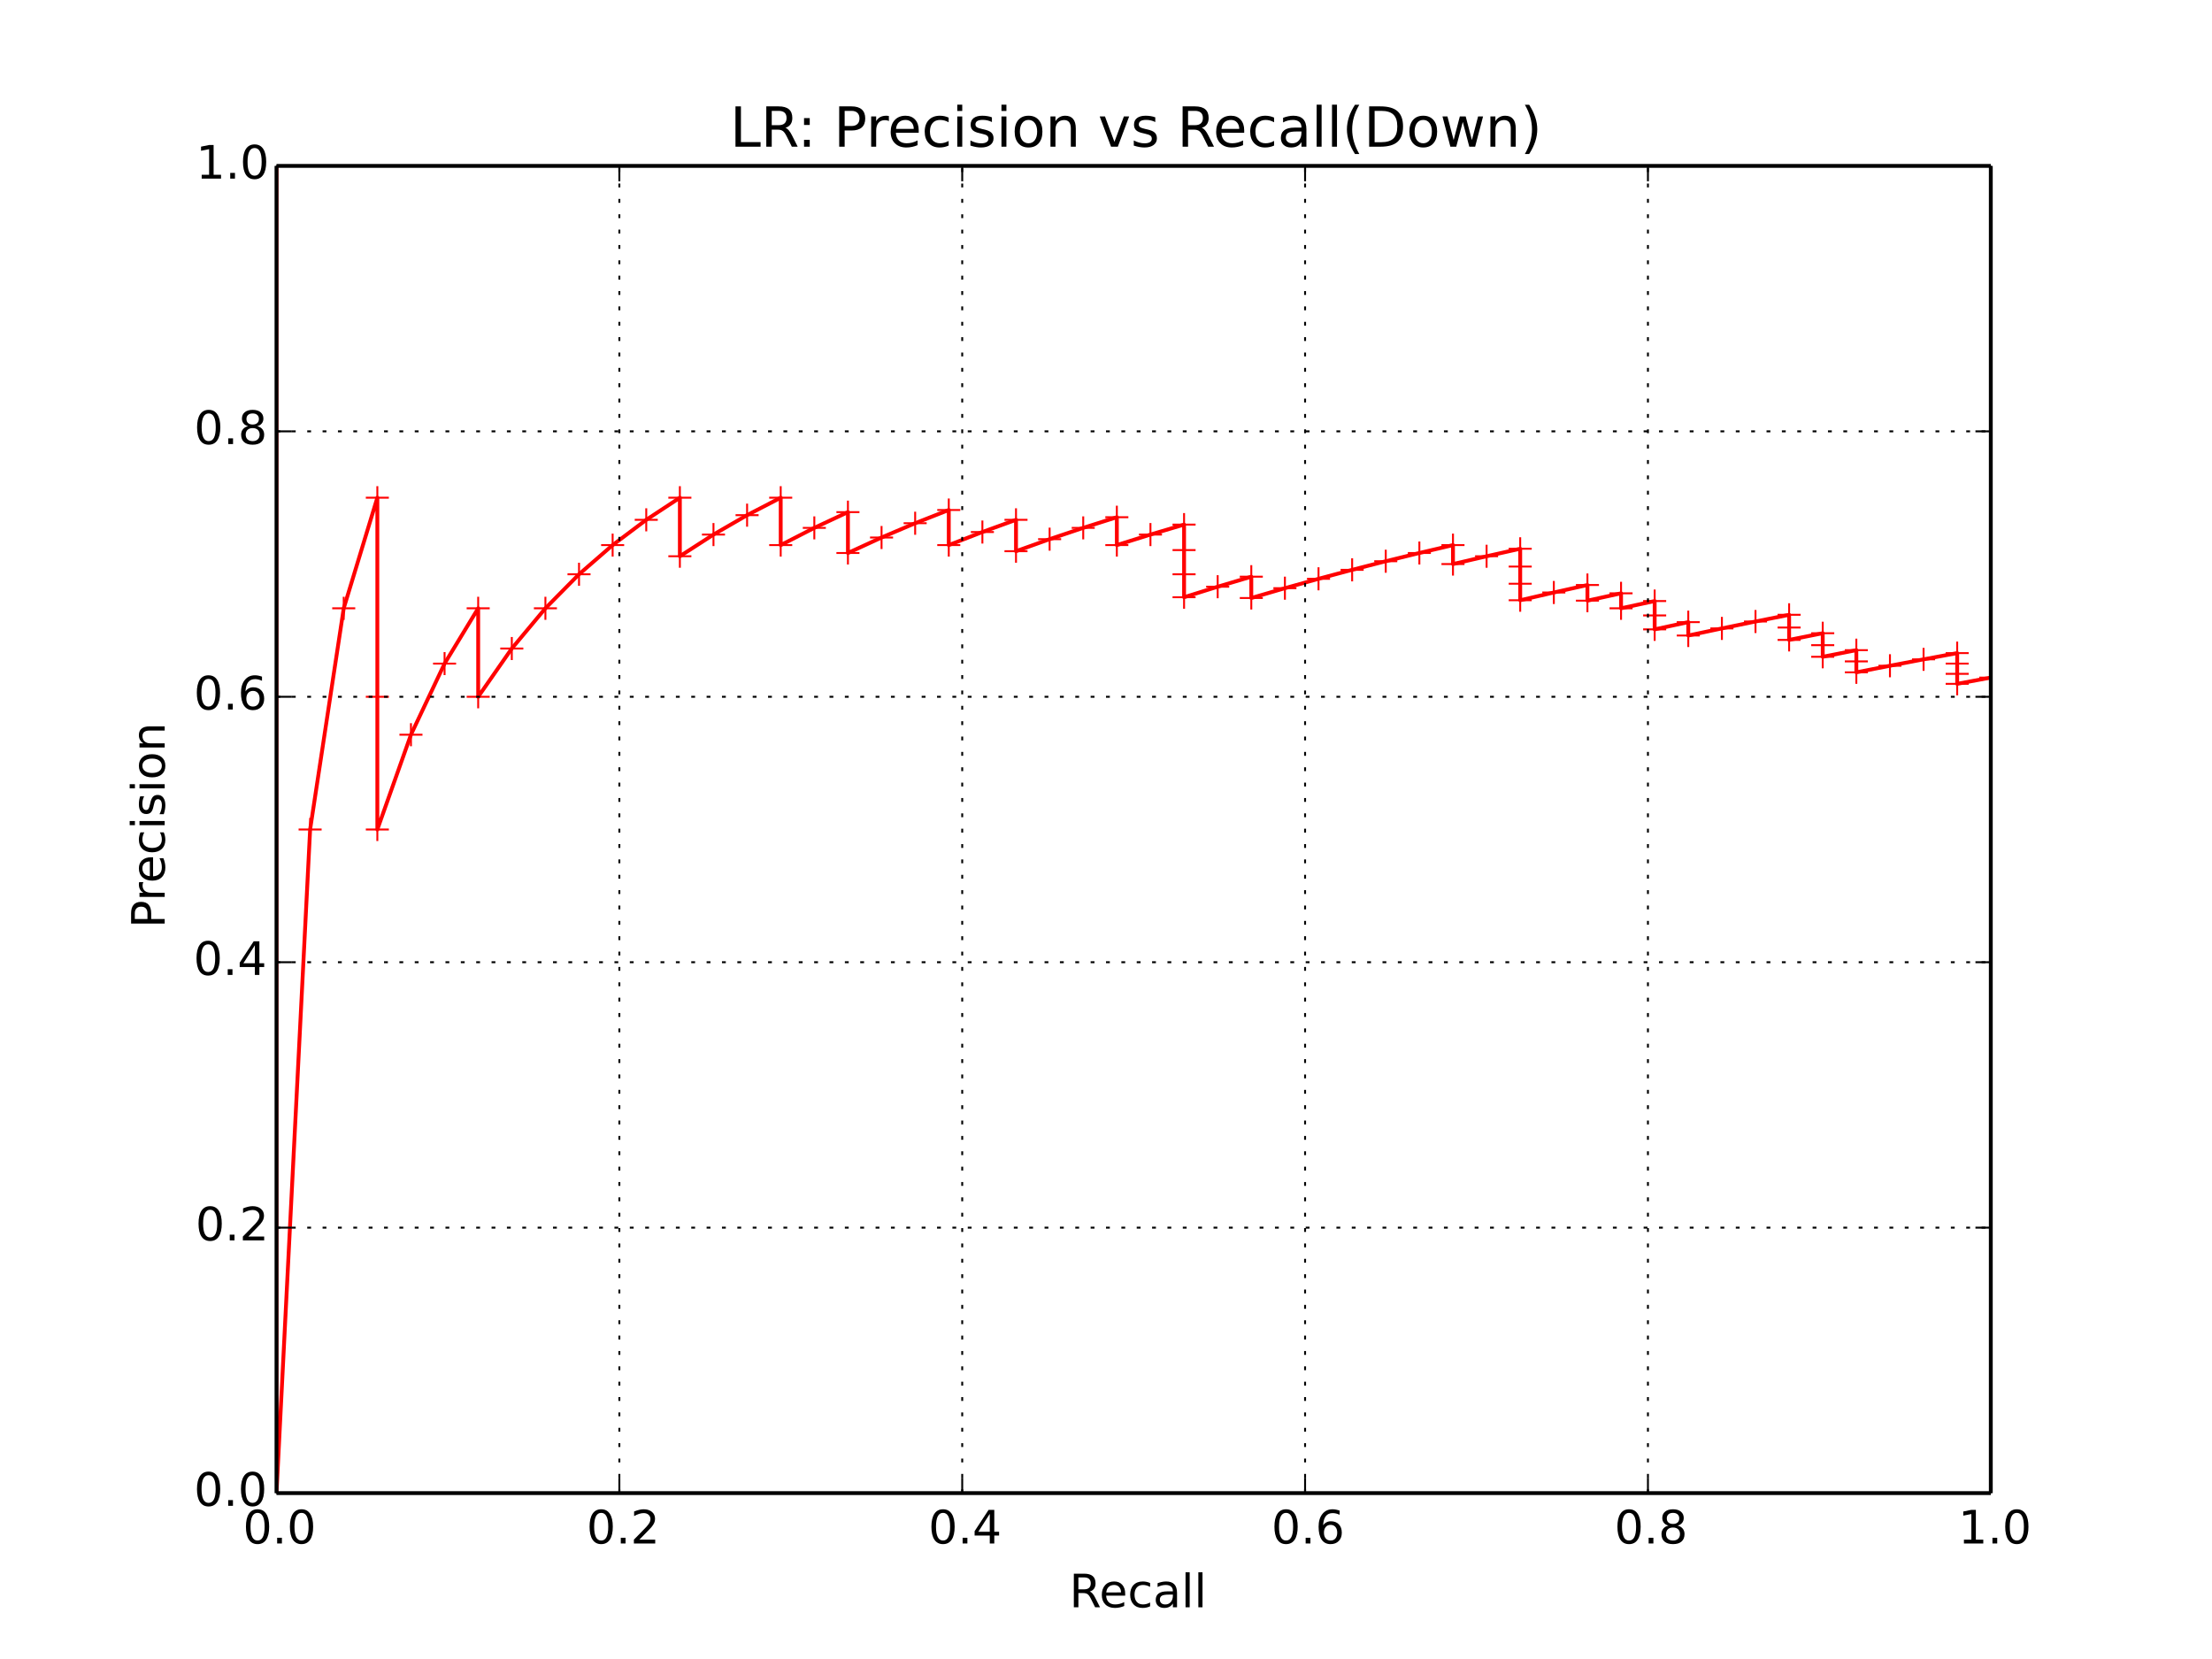 <?xml version="1.0" encoding="utf-8" standalone="no"?>
<!DOCTYPE svg PUBLIC "-//W3C//DTD SVG 1.1//EN"
  "http://www.w3.org/Graphics/SVG/1.1/DTD/svg11.dtd">
<!-- Created with matplotlib (http://matplotlib.org/) -->
<svg height="432pt" version="1.1" viewBox="0 0 576 432" width="576pt" xmlns="http://www.w3.org/2000/svg" xmlns:xlink="http://www.w3.org/1999/xlink">
 <defs>
  <style type="text/css">
*{stroke-linecap:butt;stroke-linejoin:round;}
  </style>
 </defs>
 <g id="figure_1">
  <g id="patch_1">
   <path d="
M0 432
L576 432
L576 0
L0 0
z
" style="fill:#ffffff;"/>
  </g>
  <g id="axes_1">
   <g id="patch_2">
    <path d="
M72 388.8
L518.4 388.8
L518.4 43.2
L72 43.2
z
" style="fill:#ffffff;"/>
   </g>
   <g id="line2d_1">
    <path clip-path="url(#p7ff5b81e1d)" d="
M518.4 176.443
L509.647 178.068
L509.647 175.467
L509.647 172.8
L509.647 170.066
L500.894 171.692
L492.141 173.361
L483.388 175.074
L483.388 172.224
L483.388 169.297
L474.635 171.025
L474.635 168
L474.635 164.89
L465.882 166.629
L465.882 163.409
L465.882 160.094
L457.129 161.839
L448.376 163.636
L439.624 165.489
L439.624 162
L430.871 163.886
L430.871 160.258
L430.871 156.511
L422.118 158.4
L422.118 154.495
L413.365 156.414
L413.365 152.337
L404.612 154.286
L395.859 156.305
L395.859 152
L395.859 147.532
L395.859 142.892
L387.106 144.847
L378.353 146.88
L378.353 141.943
L369.6 144
L360.847 146.145
L352.094 148.383
L343.341 150.72
L334.588 153.164
L325.835 155.721
L325.835 150.171
L317.082 152.78
L308.329 155.52
L308.329 149.538
L308.329 143.242
L308.329 136.605
L299.576 139.2
L290.824 141.943
L290.824 134.682
L282.071 137.455
L273.318 140.4
L264.565 143.535
L264.565 135.36
L255.812 138.538
L247.059 141.943
L247.059 132.8
L238.306 136.246
L229.553 139.968
L220.8 144
L220.8 133.357
L212.047 137.455
L203.294 141.943
L203.294 129.6
L194.541 134.147
L185.788 139.2
L177.035 144.847
L177.035 129.6
L168.282 135.36
L159.529 141.943
L150.776 149.538
L142.024 158.4
L133.271 168.873
L124.518 181.44
L124.518 158.4
L115.765 172.8
L107.012 191.314
L98.259 216
L98.259 181.44
L98.259 129.6
L89.506 158.4
L80.753 216
L72 388.8
L72 43.2" style="fill:none;stroke:#ff0000;stroke-linecap:square;"/>
    <defs>
     <path d="
M-3 0
L3 0
M0 3
L0 -3" id="m1dff62e806" style="stroke:#ff0000;stroke-width:0.5;"/>
    </defs>
    <g clip-path="url(#p7ff5b81e1d)">
     <use style="fill:#ff0000;stroke:#ff0000;stroke-width:0.5;" x="518.4" xlink:href="#m1dff62e806" y="176.443"/>
     <use style="fill:#ff0000;stroke:#ff0000;stroke-width:0.5;" x="509.647" xlink:href="#m1dff62e806" y="178.068"/>
     <use style="fill:#ff0000;stroke:#ff0000;stroke-width:0.5;" x="509.647" xlink:href="#m1dff62e806" y="175.467"/>
     <use style="fill:#ff0000;stroke:#ff0000;stroke-width:0.5;" x="509.647" xlink:href="#m1dff62e806" y="172.8"/>
     <use style="fill:#ff0000;stroke:#ff0000;stroke-width:0.5;" x="509.647" xlink:href="#m1dff62e806" y="170.066"/>
     <use style="fill:#ff0000;stroke:#ff0000;stroke-width:0.5;" x="500.894" xlink:href="#m1dff62e806" y="171.692"/>
     <use style="fill:#ff0000;stroke:#ff0000;stroke-width:0.5;" x="492.141" xlink:href="#m1dff62e806" y="173.361"/>
     <use style="fill:#ff0000;stroke:#ff0000;stroke-width:0.5;" x="483.388" xlink:href="#m1dff62e806" y="175.074"/>
     <use style="fill:#ff0000;stroke:#ff0000;stroke-width:0.5;" x="483.388" xlink:href="#m1dff62e806" y="172.224"/>
     <use style="fill:#ff0000;stroke:#ff0000;stroke-width:0.5;" x="483.388" xlink:href="#m1dff62e806" y="169.297"/>
     <use style="fill:#ff0000;stroke:#ff0000;stroke-width:0.5;" x="474.635" xlink:href="#m1dff62e806" y="171.025"/>
     <use style="fill:#ff0000;stroke:#ff0000;stroke-width:0.5;" x="474.635" xlink:href="#m1dff62e806" y="168.0"/>
     <use style="fill:#ff0000;stroke:#ff0000;stroke-width:0.5;" x="474.635" xlink:href="#m1dff62e806" y="164.89"/>
     <use style="fill:#ff0000;stroke:#ff0000;stroke-width:0.5;" x="465.882" xlink:href="#m1dff62e806" y="166.629"/>
     <use style="fill:#ff0000;stroke:#ff0000;stroke-width:0.5;" x="465.882" xlink:href="#m1dff62e806" y="163.409"/>
     <use style="fill:#ff0000;stroke:#ff0000;stroke-width:0.5;" x="465.882" xlink:href="#m1dff62e806" y="160.094"/>
     <use style="fill:#ff0000;stroke:#ff0000;stroke-width:0.5;" x="457.129" xlink:href="#m1dff62e806" y="161.839"/>
     <use style="fill:#ff0000;stroke:#ff0000;stroke-width:0.5;" x="448.376" xlink:href="#m1dff62e806" y="163.636"/>
     <use style="fill:#ff0000;stroke:#ff0000;stroke-width:0.5;" x="439.624" xlink:href="#m1dff62e806" y="165.489"/>
     <use style="fill:#ff0000;stroke:#ff0000;stroke-width:0.5;" x="439.624" xlink:href="#m1dff62e806" y="162.0"/>
     <use style="fill:#ff0000;stroke:#ff0000;stroke-width:0.5;" x="430.871" xlink:href="#m1dff62e806" y="163.886"/>
     <use style="fill:#ff0000;stroke:#ff0000;stroke-width:0.5;" x="430.871" xlink:href="#m1dff62e806" y="160.258"/>
     <use style="fill:#ff0000;stroke:#ff0000;stroke-width:0.5;" x="430.871" xlink:href="#m1dff62e806" y="156.511"/>
     <use style="fill:#ff0000;stroke:#ff0000;stroke-width:0.5;" x="422.118" xlink:href="#m1dff62e806" y="158.4"/>
     <use style="fill:#ff0000;stroke:#ff0000;stroke-width:0.5;" x="422.118" xlink:href="#m1dff62e806" y="154.495"/>
     <use style="fill:#ff0000;stroke:#ff0000;stroke-width:0.5;" x="413.365" xlink:href="#m1dff62e806" y="156.414"/>
     <use style="fill:#ff0000;stroke:#ff0000;stroke-width:0.5;" x="413.365" xlink:href="#m1dff62e806" y="152.337"/>
     <use style="fill:#ff0000;stroke:#ff0000;stroke-width:0.5;" x="404.612" xlink:href="#m1dff62e806" y="154.286"/>
     <use style="fill:#ff0000;stroke:#ff0000;stroke-width:0.5;" x="395.859" xlink:href="#m1dff62e806" y="156.305"/>
     <use style="fill:#ff0000;stroke:#ff0000;stroke-width:0.5;" x="395.859" xlink:href="#m1dff62e806" y="152.0"/>
     <use style="fill:#ff0000;stroke:#ff0000;stroke-width:0.5;" x="395.859" xlink:href="#m1dff62e806" y="147.532"/>
     <use style="fill:#ff0000;stroke:#ff0000;stroke-width:0.5;" x="395.859" xlink:href="#m1dff62e806" y="142.892"/>
     <use style="fill:#ff0000;stroke:#ff0000;stroke-width:0.5;" x="387.106" xlink:href="#m1dff62e806" y="144.847"/>
     <use style="fill:#ff0000;stroke:#ff0000;stroke-width:0.5;" x="378.353" xlink:href="#m1dff62e806" y="146.88"/>
     <use style="fill:#ff0000;stroke:#ff0000;stroke-width:0.5;" x="378.353" xlink:href="#m1dff62e806" y="141.943"/>
     <use style="fill:#ff0000;stroke:#ff0000;stroke-width:0.5;" x="369.6" xlink:href="#m1dff62e806" y="144.0"/>
     <use style="fill:#ff0000;stroke:#ff0000;stroke-width:0.5;" x="360.847" xlink:href="#m1dff62e806" y="146.145"/>
     <use style="fill:#ff0000;stroke:#ff0000;stroke-width:0.5;" x="352.094" xlink:href="#m1dff62e806" y="148.383"/>
     <use style="fill:#ff0000;stroke:#ff0000;stroke-width:0.5;" x="343.341" xlink:href="#m1dff62e806" y="150.72"/>
     <use style="fill:#ff0000;stroke:#ff0000;stroke-width:0.5;" x="334.588" xlink:href="#m1dff62e806" y="153.164"/>
     <use style="fill:#ff0000;stroke:#ff0000;stroke-width:0.5;" x="325.835" xlink:href="#m1dff62e806" y="155.721"/>
     <use style="fill:#ff0000;stroke:#ff0000;stroke-width:0.5;" x="325.835" xlink:href="#m1dff62e806" y="150.171"/>
     <use style="fill:#ff0000;stroke:#ff0000;stroke-width:0.5;" x="317.082" xlink:href="#m1dff62e806" y="152.78"/>
     <use style="fill:#ff0000;stroke:#ff0000;stroke-width:0.5;" x="308.329" xlink:href="#m1dff62e806" y="155.52"/>
     <use style="fill:#ff0000;stroke:#ff0000;stroke-width:0.5;" x="308.329" xlink:href="#m1dff62e806" y="149.538"/>
     <use style="fill:#ff0000;stroke:#ff0000;stroke-width:0.5;" x="308.329" xlink:href="#m1dff62e806" y="143.242"/>
     <use style="fill:#ff0000;stroke:#ff0000;stroke-width:0.5;" x="308.329" xlink:href="#m1dff62e806" y="136.605"/>
     <use style="fill:#ff0000;stroke:#ff0000;stroke-width:0.5;" x="299.576" xlink:href="#m1dff62e806" y="139.2"/>
     <use style="fill:#ff0000;stroke:#ff0000;stroke-width:0.5;" x="290.824" xlink:href="#m1dff62e806" y="141.943"/>
     <use style="fill:#ff0000;stroke:#ff0000;stroke-width:0.5;" x="290.824" xlink:href="#m1dff62e806" y="134.682"/>
     <use style="fill:#ff0000;stroke:#ff0000;stroke-width:0.5;" x="282.071" xlink:href="#m1dff62e806" y="137.455"/>
     <use style="fill:#ff0000;stroke:#ff0000;stroke-width:0.5;" x="273.318" xlink:href="#m1dff62e806" y="140.4"/>
     <use style="fill:#ff0000;stroke:#ff0000;stroke-width:0.5;" x="264.565" xlink:href="#m1dff62e806" y="143.535"/>
     <use style="fill:#ff0000;stroke:#ff0000;stroke-width:0.5;" x="264.565" xlink:href="#m1dff62e806" y="135.36"/>
     <use style="fill:#ff0000;stroke:#ff0000;stroke-width:0.5;" x="255.812" xlink:href="#m1dff62e806" y="138.538"/>
     <use style="fill:#ff0000;stroke:#ff0000;stroke-width:0.5;" x="247.059" xlink:href="#m1dff62e806" y="141.943"/>
     <use style="fill:#ff0000;stroke:#ff0000;stroke-width:0.5;" x="247.059" xlink:href="#m1dff62e806" y="132.8"/>
     <use style="fill:#ff0000;stroke:#ff0000;stroke-width:0.5;" x="238.306" xlink:href="#m1dff62e806" y="136.246"/>
     <use style="fill:#ff0000;stroke:#ff0000;stroke-width:0.5;" x="229.553" xlink:href="#m1dff62e806" y="139.968"/>
     <use style="fill:#ff0000;stroke:#ff0000;stroke-width:0.5;" x="220.8" xlink:href="#m1dff62e806" y="144.0"/>
     <use style="fill:#ff0000;stroke:#ff0000;stroke-width:0.5;" x="220.8" xlink:href="#m1dff62e806" y="133.357"/>
     <use style="fill:#ff0000;stroke:#ff0000;stroke-width:0.5;" x="212.047" xlink:href="#m1dff62e806" y="137.455"/>
     <use style="fill:#ff0000;stroke:#ff0000;stroke-width:0.5;" x="203.294" xlink:href="#m1dff62e806" y="141.943"/>
     <use style="fill:#ff0000;stroke:#ff0000;stroke-width:0.5;" x="203.294" xlink:href="#m1dff62e806" y="129.6"/>
     <use style="fill:#ff0000;stroke:#ff0000;stroke-width:0.5;" x="194.541" xlink:href="#m1dff62e806" y="134.147"/>
     <use style="fill:#ff0000;stroke:#ff0000;stroke-width:0.5;" x="185.788" xlink:href="#m1dff62e806" y="139.2"/>
     <use style="fill:#ff0000;stroke:#ff0000;stroke-width:0.5;" x="177.035" xlink:href="#m1dff62e806" y="144.847"/>
     <use style="fill:#ff0000;stroke:#ff0000;stroke-width:0.5;" x="177.035" xlink:href="#m1dff62e806" y="129.6"/>
     <use style="fill:#ff0000;stroke:#ff0000;stroke-width:0.5;" x="168.282" xlink:href="#m1dff62e806" y="135.36"/>
     <use style="fill:#ff0000;stroke:#ff0000;stroke-width:0.5;" x="159.529" xlink:href="#m1dff62e806" y="141.943"/>
     <use style="fill:#ff0000;stroke:#ff0000;stroke-width:0.5;" x="150.776" xlink:href="#m1dff62e806" y="149.538"/>
     <use style="fill:#ff0000;stroke:#ff0000;stroke-width:0.5;" x="142.024" xlink:href="#m1dff62e806" y="158.4"/>
     <use style="fill:#ff0000;stroke:#ff0000;stroke-width:0.5;" x="133.271" xlink:href="#m1dff62e806" y="168.873"/>
     <use style="fill:#ff0000;stroke:#ff0000;stroke-width:0.5;" x="124.518" xlink:href="#m1dff62e806" y="181.44"/>
     <use style="fill:#ff0000;stroke:#ff0000;stroke-width:0.5;" x="124.518" xlink:href="#m1dff62e806" y="158.4"/>
     <use style="fill:#ff0000;stroke:#ff0000;stroke-width:0.5;" x="115.765" xlink:href="#m1dff62e806" y="172.8"/>
     <use style="fill:#ff0000;stroke:#ff0000;stroke-width:0.5;" x="107.012" xlink:href="#m1dff62e806" y="191.314"/>
     <use style="fill:#ff0000;stroke:#ff0000;stroke-width:0.5;" x="98.259" xlink:href="#m1dff62e806" y="216.0"/>
     <use style="fill:#ff0000;stroke:#ff0000;stroke-width:0.5;" x="98.259" xlink:href="#m1dff62e806" y="181.44"/>
     <use style="fill:#ff0000;stroke:#ff0000;stroke-width:0.5;" x="98.259" xlink:href="#m1dff62e806" y="129.6"/>
     <use style="fill:#ff0000;stroke:#ff0000;stroke-width:0.5;" x="89.506" xlink:href="#m1dff62e806" y="158.4"/>
     <use style="fill:#ff0000;stroke:#ff0000;stroke-width:0.5;" x="80.753" xlink:href="#m1dff62e806" y="216.0"/>
     <use style="fill:#ff0000;stroke:#ff0000;stroke-width:0.5;" x="72.0" xlink:href="#m1dff62e806" y="388.8"/>
     <use style="fill:#ff0000;stroke:#ff0000;stroke-width:0.5;" x="72.0" xlink:href="#m1dff62e806" y="43.2"/>
    </g>
   </g>
   <g id="matplotlib.axis_1">
    <g id="xtick_1">
     <g id="line2d_2">
      <path clip-path="url(#p7ff5b81e1d)" d="
M72 388.8
L72 43.2" style="fill:none;stroke:#000000;stroke-dasharray:1,3;stroke-dashoffset:0.0;stroke-width:0.5;"/>
     </g>
     <g id="line2d_3">
      <defs>
       <path d="
M0 0
L0 -4" id="m93b0483c22" style="stroke:#000000;stroke-width:0.5;"/>
      </defs>
      <g>
       <use style="stroke:#000000;stroke-width:0.5;" x="72.0" xlink:href="#m93b0483c22" y="388.8"/>
      </g>
     </g>
     <g id="line2d_4">
      <defs>
       <path d="
M0 0
L0 4" id="m741efc42ff" style="stroke:#000000;stroke-width:0.5;"/>
      </defs>
      <g>
       <use style="stroke:#000000;stroke-width:0.5;" x="72.0" xlink:href="#m741efc42ff" y="43.2"/>
      </g>
     </g>
     <g id="text_1">
      <!-- 0.0 -->
      <defs>
       <path d="
M31.781 66.406
Q24.172 66.406 20.328 58.906
Q16.5 51.422 16.5 36.375
Q16.5 21.391 20.328 13.891
Q24.172 6.391 31.781 6.391
Q39.453 6.391 43.281 13.891
Q47.125 21.391 47.125 36.375
Q47.125 51.422 43.281 58.906
Q39.453 66.406 31.781 66.406
M31.781 74.219
Q44.047 74.219 50.516 64.516
Q56.984 54.828 56.984 36.375
Q56.984 17.969 50.516 8.266
Q44.047 -1.422 31.781 -1.422
Q19.531 -1.422 13.062 8.266
Q6.594 17.969 6.594 36.375
Q6.594 54.828 13.062 64.516
Q19.531 74.219 31.781 74.219" id="BitstreamVeraSans-Roman-30"/>
       <path d="
M10.688 12.406
L21 12.406
L21 0
L10.688 0
z
" id="BitstreamVeraSans-Roman-2e"/>
      </defs>
      <g transform="translate(63.252 401.918)scale(0.12 -0.12)">
       <use xlink:href="#BitstreamVeraSans-Roman-30"/>
       <use x="63.623" xlink:href="#BitstreamVeraSans-Roman-2e"/>
       <use x="95.41" xlink:href="#BitstreamVeraSans-Roman-30"/>
      </g>
     </g>
    </g>
    <g id="xtick_2">
     <g id="line2d_5">
      <path clip-path="url(#p7ff5b81e1d)" d="
M161.28 388.8
L161.28 43.2" style="fill:none;stroke:#000000;stroke-dasharray:1,3;stroke-dashoffset:0.0;stroke-width:0.5;"/>
     </g>
     <g id="line2d_6">
      <g>
       <use style="stroke:#000000;stroke-width:0.5;" x="161.28" xlink:href="#m93b0483c22" y="388.8"/>
      </g>
     </g>
     <g id="line2d_7">
      <g>
       <use style="stroke:#000000;stroke-width:0.5;" x="161.28" xlink:href="#m741efc42ff" y="43.2"/>
      </g>
     </g>
     <g id="text_2">
      <!-- 0.2 -->
      <defs>
       <path d="
M19.188 8.297
L53.609 8.297
L53.609 0
L7.328 0
L7.328 8.297
Q12.938 14.109 22.625 23.891
Q32.328 33.688 34.812 36.531
Q39.547 41.844 41.422 45.531
Q43.312 49.219 43.312 52.781
Q43.312 58.594 39.234 62.25
Q35.156 65.922 28.609 65.922
Q23.969 65.922 18.812 64.312
Q13.672 62.703 7.812 59.422
L7.812 69.391
Q13.766 71.781 18.938 73
Q24.125 74.219 28.422 74.219
Q39.75 74.219 46.484 68.547
Q53.219 62.891 53.219 53.422
Q53.219 48.922 51.531 44.891
Q49.859 40.875 45.406 35.406
Q44.188 33.984 37.641 27.219
Q31.109 20.453 19.188 8.297" id="BitstreamVeraSans-Roman-32"/>
      </defs>
      <g transform="translate(152.735 401.918)scale(0.12 -0.12)">
       <use xlink:href="#BitstreamVeraSans-Roman-30"/>
       <use x="63.623" xlink:href="#BitstreamVeraSans-Roman-2e"/>
       <use x="95.41" xlink:href="#BitstreamVeraSans-Roman-32"/>
      </g>
     </g>
    </g>
    <g id="xtick_3">
     <g id="line2d_8">
      <path clip-path="url(#p7ff5b81e1d)" d="
M250.56 388.8
L250.56 43.2" style="fill:none;stroke:#000000;stroke-dasharray:1,3;stroke-dashoffset:0.0;stroke-width:0.5;"/>
     </g>
     <g id="line2d_9">
      <g>
       <use style="stroke:#000000;stroke-width:0.5;" x="250.56" xlink:href="#m93b0483c22" y="388.8"/>
      </g>
     </g>
     <g id="line2d_10">
      <g>
       <use style="stroke:#000000;stroke-width:0.5;" x="250.56" xlink:href="#m741efc42ff" y="43.2"/>
      </g>
     </g>
     <g id="text_3">
      <!-- 0.4 -->
      <defs>
       <path d="
M37.797 64.312
L12.891 25.391
L37.797 25.391
z

M35.203 72.906
L47.609 72.906
L47.609 25.391
L58.016 25.391
L58.016 17.188
L47.609 17.188
L47.609 0
L37.797 0
L37.797 17.188
L4.891 17.188
L4.891 26.703
z
" id="BitstreamVeraSans-Roman-34"/>
      </defs>
      <g transform="translate(241.75 401.918)scale(0.12 -0.12)">
       <use xlink:href="#BitstreamVeraSans-Roman-30"/>
       <use x="63.623" xlink:href="#BitstreamVeraSans-Roman-2e"/>
       <use x="95.41" xlink:href="#BitstreamVeraSans-Roman-34"/>
      </g>
     </g>
    </g>
    <g id="xtick_4">
     <g id="line2d_11">
      <path clip-path="url(#p7ff5b81e1d)" d="
M339.84 388.8
L339.84 43.2" style="fill:none;stroke:#000000;stroke-dasharray:1,3;stroke-dashoffset:0.0;stroke-width:0.5;"/>
     </g>
     <g id="line2d_12">
      <g>
       <use style="stroke:#000000;stroke-width:0.5;" x="339.84" xlink:href="#m93b0483c22" y="388.8"/>
      </g>
     </g>
     <g id="line2d_13">
      <g>
       <use style="stroke:#000000;stroke-width:0.5;" x="339.84" xlink:href="#m741efc42ff" y="43.2"/>
      </g>
     </g>
     <g id="text_4">
      <!-- 0.6 -->
      <defs>
       <path d="
M33.016 40.375
Q26.375 40.375 22.484 35.828
Q18.609 31.297 18.609 23.391
Q18.609 15.531 22.484 10.953
Q26.375 6.391 33.016 6.391
Q39.656 6.391 43.531 10.953
Q47.406 15.531 47.406 23.391
Q47.406 31.297 43.531 35.828
Q39.656 40.375 33.016 40.375
M52.594 71.297
L52.594 62.312
Q48.875 64.062 45.094 64.984
Q41.312 65.922 37.594 65.922
Q27.828 65.922 22.672 59.328
Q17.531 52.734 16.797 39.406
Q19.672 43.656 24.016 45.922
Q28.375 48.188 33.594 48.188
Q44.578 48.188 50.953 41.516
Q57.328 34.859 57.328 23.391
Q57.328 12.156 50.688 5.359
Q44.047 -1.422 33.016 -1.422
Q20.359 -1.422 13.672 8.266
Q6.984 17.969 6.984 36.375
Q6.984 53.656 15.188 63.938
Q23.391 74.219 37.203 74.219
Q40.922 74.219 44.703 73.484
Q48.484 72.75 52.594 71.297" id="BitstreamVeraSans-Roman-36"/>
      </defs>
      <g transform="translate(331.072 401.918)scale(0.12 -0.12)">
       <use xlink:href="#BitstreamVeraSans-Roman-30"/>
       <use x="63.623" xlink:href="#BitstreamVeraSans-Roman-2e"/>
       <use x="95.41" xlink:href="#BitstreamVeraSans-Roman-36"/>
      </g>
     </g>
    </g>
    <g id="xtick_5">
     <g id="line2d_14">
      <path clip-path="url(#p7ff5b81e1d)" d="
M429.12 388.8
L429.12 43.2" style="fill:none;stroke:#000000;stroke-dasharray:1,3;stroke-dashoffset:0.0;stroke-width:0.5;"/>
     </g>
     <g id="line2d_15">
      <g>
       <use style="stroke:#000000;stroke-width:0.5;" x="429.12" xlink:href="#m93b0483c22" y="388.8"/>
      </g>
     </g>
     <g id="line2d_16">
      <g>
       <use style="stroke:#000000;stroke-width:0.5;" x="429.12" xlink:href="#m741efc42ff" y="43.2"/>
      </g>
     </g>
     <g id="text_5">
      <!-- 0.8 -->
      <defs>
       <path d="
M31.781 34.625
Q24.75 34.625 20.719 30.859
Q16.703 27.094 16.703 20.516
Q16.703 13.922 20.719 10.156
Q24.75 6.391 31.781 6.391
Q38.812 6.391 42.859 10.172
Q46.922 13.969 46.922 20.516
Q46.922 27.094 42.891 30.859
Q38.875 34.625 31.781 34.625
M21.922 38.812
Q15.578 40.375 12.031 44.719
Q8.5 49.078 8.5 55.328
Q8.5 64.062 14.719 69.141
Q20.953 74.219 31.781 74.219
Q42.672 74.219 48.875 69.141
Q55.078 64.062 55.078 55.328
Q55.078 49.078 51.531 44.719
Q48 40.375 41.703 38.812
Q48.828 37.156 52.797 32.312
Q56.781 27.484 56.781 20.516
Q56.781 9.906 50.312 4.234
Q43.844 -1.422 31.781 -1.422
Q19.734 -1.422 13.25 4.234
Q6.781 9.906 6.781 20.516
Q6.781 27.484 10.781 32.312
Q14.797 37.156 21.922 38.812
M18.312 54.391
Q18.312 48.734 21.844 45.562
Q25.391 42.391 31.781 42.391
Q38.141 42.391 41.719 45.562
Q45.312 48.734 45.312 54.391
Q45.312 60.062 41.719 63.234
Q38.141 66.406 31.781 66.406
Q25.391 66.406 21.844 63.234
Q18.312 60.062 18.312 54.391" id="BitstreamVeraSans-Roman-38"/>
      </defs>
      <g transform="translate(420.384 401.918)scale(0.12 -0.12)">
       <use xlink:href="#BitstreamVeraSans-Roman-30"/>
       <use x="63.623" xlink:href="#BitstreamVeraSans-Roman-2e"/>
       <use x="95.41" xlink:href="#BitstreamVeraSans-Roman-38"/>
      </g>
     </g>
    </g>
    <g id="xtick_6">
     <g id="line2d_17">
      <path clip-path="url(#p7ff5b81e1d)" d="
M518.4 388.8
L518.4 43.2" style="fill:none;stroke:#000000;stroke-dasharray:1,3;stroke-dashoffset:0.0;stroke-width:0.5;"/>
     </g>
     <g id="line2d_18">
      <g>
       <use style="stroke:#000000;stroke-width:0.5;" x="518.4" xlink:href="#m93b0483c22" y="388.8"/>
      </g>
     </g>
     <g id="line2d_19">
      <g>
       <use style="stroke:#000000;stroke-width:0.5;" x="518.4" xlink:href="#m741efc42ff" y="43.2"/>
      </g>
     </g>
     <g id="text_6">
      <!-- 1.0 -->
      <defs>
       <path d="
M12.406 8.297
L28.516 8.297
L28.516 63.922
L10.984 60.406
L10.984 69.391
L28.422 72.906
L38.281 72.906
L38.281 8.297
L54.391 8.297
L54.391 0
L12.406 0
z
" id="BitstreamVeraSans-Roman-31"/>
      </defs>
      <g transform="translate(509.916 401.918)scale(0.12 -0.12)">
       <use xlink:href="#BitstreamVeraSans-Roman-31"/>
       <use x="63.623" xlink:href="#BitstreamVeraSans-Roman-2e"/>
       <use x="95.41" xlink:href="#BitstreamVeraSans-Roman-30"/>
      </g>
     </g>
    </g>
    <g id="text_7">
     <!-- Recall -->
     <defs>
      <path d="
M56.203 29.594
L56.203 25.203
L14.891 25.203
Q15.484 15.922 20.484 11.062
Q25.484 6.203 34.422 6.203
Q39.594 6.203 44.453 7.469
Q49.312 8.734 54.109 11.281
L54.109 2.781
Q49.266 0.734 44.188 -0.344
Q39.109 -1.422 33.891 -1.422
Q20.797 -1.422 13.156 6.188
Q5.516 13.812 5.516 26.812
Q5.516 40.234 12.766 48.109
Q20.016 56 32.328 56
Q43.359 56 49.781 48.891
Q56.203 41.797 56.203 29.594
M47.219 32.234
Q47.125 39.594 43.094 43.984
Q39.062 48.391 32.422 48.391
Q24.906 48.391 20.391 44.141
Q15.875 39.891 15.188 32.172
z
" id="BitstreamVeraSans-Roman-65"/>
      <path d="
M44.391 34.188
Q47.562 33.109 50.562 29.594
Q53.562 26.078 56.594 19.922
L66.609 0
L56 0
L46.688 18.703
Q43.062 26.031 39.672 28.422
Q36.281 30.812 30.422 30.812
L19.672 30.812
L19.672 0
L9.812 0
L9.812 72.906
L32.078 72.906
Q44.578 72.906 50.734 67.672
Q56.891 62.453 56.891 51.906
Q56.891 45.016 53.688 40.469
Q50.484 35.938 44.391 34.188
M19.672 64.797
L19.672 38.922
L32.078 38.922
Q39.203 38.922 42.844 42.219
Q46.484 45.516 46.484 51.906
Q46.484 58.297 42.844 61.547
Q39.203 64.797 32.078 64.797
z
" id="BitstreamVeraSans-Roman-52"/>
      <path d="
M34.281 27.484
Q23.391 27.484 19.188 25
Q14.984 22.516 14.984 16.5
Q14.984 11.719 18.141 8.906
Q21.297 6.109 26.703 6.109
Q34.188 6.109 38.703 11.406
Q43.219 16.703 43.219 25.484
L43.219 27.484
z

M52.203 31.203
L52.203 0
L43.219 0
L43.219 8.297
Q40.141 3.328 35.547 0.953
Q30.953 -1.422 24.312 -1.422
Q15.922 -1.422 10.953 3.297
Q6 8.016 6 15.922
Q6 25.141 12.172 29.828
Q18.359 34.516 30.609 34.516
L43.219 34.516
L43.219 35.406
Q43.219 41.609 39.141 45
Q35.062 48.391 27.688 48.391
Q23 48.391 18.547 47.266
Q14.109 46.141 10.016 43.891
L10.016 52.203
Q14.938 54.109 19.578 55.047
Q24.219 56 28.609 56
Q40.484 56 46.344 49.844
Q52.203 43.703 52.203 31.203" id="BitstreamVeraSans-Roman-61"/>
      <path d="
M9.422 75.984
L18.406 75.984
L18.406 0
L9.422 0
z
" id="BitstreamVeraSans-Roman-6c"/>
      <path d="
M48.781 52.594
L48.781 44.188
Q44.969 46.297 41.141 47.344
Q37.312 48.391 33.406 48.391
Q24.656 48.391 19.812 42.844
Q14.984 37.312 14.984 27.297
Q14.984 17.281 19.812 11.734
Q24.656 6.203 33.406 6.203
Q37.312 6.203 41.141 7.25
Q44.969 8.297 48.781 10.406
L48.781 2.094
Q45.016 0.344 40.984 -0.531
Q36.969 -1.422 32.422 -1.422
Q20.062 -1.422 12.781 6.344
Q5.516 14.109 5.516 27.297
Q5.516 40.672 12.859 48.328
Q20.219 56 33.016 56
Q37.156 56 41.109 55.141
Q45.062 54.297 48.781 52.594" id="BitstreamVeraSans-Roman-63"/>
     </defs>
     <g transform="translate(278.451 418.532)scale(0.12 -0.12)">
      <use xlink:href="#BitstreamVeraSans-Roman-52"/>
      <use x="64.982" xlink:href="#BitstreamVeraSans-Roman-65"/>
      <use x="126.506" xlink:href="#BitstreamVeraSans-Roman-63"/>
      <use x="181.486" xlink:href="#BitstreamVeraSans-Roman-61"/>
      <use x="242.766" xlink:href="#BitstreamVeraSans-Roman-6c"/>
      <use x="270.549" xlink:href="#BitstreamVeraSans-Roman-6c"/>
     </g>
    </g>
   </g>
   <g id="matplotlib.axis_2">
    <g id="ytick_1">
     <g id="line2d_20">
      <path clip-path="url(#p7ff5b81e1d)" d="
M72 388.8
L518.4 388.8" style="fill:none;stroke:#000000;stroke-dasharray:1,3;stroke-dashoffset:0.0;stroke-width:0.5;"/>
     </g>
     <g id="line2d_21">
      <defs>
       <path d="
M0 0
L4 0" id="m728421d6d4" style="stroke:#000000;stroke-width:0.5;"/>
      </defs>
      <g>
       <use style="stroke:#000000;stroke-width:0.5;" x="72.0" xlink:href="#m728421d6d4" y="388.8"/>
      </g>
     </g>
     <g id="line2d_22">
      <defs>
       <path d="
M0 0
L-4 0" id="mcb0005524f" style="stroke:#000000;stroke-width:0.5;"/>
      </defs>
      <g>
       <use style="stroke:#000000;stroke-width:0.5;" x="518.4" xlink:href="#mcb0005524f" y="388.8"/>
      </g>
     </g>
     <g id="text_8">
      <!-- 0.0 -->
      <g transform="translate(50.504 392.111)scale(0.12 -0.12)">
       <use xlink:href="#BitstreamVeraSans-Roman-30"/>
       <use x="63.623" xlink:href="#BitstreamVeraSans-Roman-2e"/>
       <use x="95.41" xlink:href="#BitstreamVeraSans-Roman-30"/>
      </g>
     </g>
    </g>
    <g id="ytick_2">
     <g id="line2d_23">
      <path clip-path="url(#p7ff5b81e1d)" d="
M72 319.68
L518.4 319.68" style="fill:none;stroke:#000000;stroke-dasharray:1,3;stroke-dashoffset:0.0;stroke-width:0.5;"/>
     </g>
     <g id="line2d_24">
      <g>
       <use style="stroke:#000000;stroke-width:0.5;" x="72.0" xlink:href="#m728421d6d4" y="319.68"/>
      </g>
     </g>
     <g id="line2d_25">
      <g>
       <use style="stroke:#000000;stroke-width:0.5;" x="518.4" xlink:href="#mcb0005524f" y="319.68"/>
      </g>
     </g>
     <g id="text_9">
      <!-- 0.2 -->
      <g transform="translate(50.909 322.991)scale(0.12 -0.12)">
       <use xlink:href="#BitstreamVeraSans-Roman-30"/>
       <use x="63.623" xlink:href="#BitstreamVeraSans-Roman-2e"/>
       <use x="95.41" xlink:href="#BitstreamVeraSans-Roman-32"/>
      </g>
     </g>
    </g>
    <g id="ytick_3">
     <g id="line2d_26">
      <path clip-path="url(#p7ff5b81e1d)" d="
M72 250.56
L518.4 250.56" style="fill:none;stroke:#000000;stroke-dasharray:1,3;stroke-dashoffset:0.0;stroke-width:0.5;"/>
     </g>
     <g id="line2d_27">
      <g>
       <use style="stroke:#000000;stroke-width:0.5;" x="72.0" xlink:href="#m728421d6d4" y="250.56"/>
      </g>
     </g>
     <g id="line2d_28">
      <g>
       <use style="stroke:#000000;stroke-width:0.5;" x="518.4" xlink:href="#mcb0005524f" y="250.56"/>
      </g>
     </g>
     <g id="text_10">
      <!-- 0.4 -->
      <g transform="translate(50.381 253.871)scale(0.12 -0.12)">
       <use xlink:href="#BitstreamVeraSans-Roman-30"/>
       <use x="63.623" xlink:href="#BitstreamVeraSans-Roman-2e"/>
       <use x="95.41" xlink:href="#BitstreamVeraSans-Roman-34"/>
      </g>
     </g>
    </g>
    <g id="ytick_4">
     <g id="line2d_29">
      <path clip-path="url(#p7ff5b81e1d)" d="
M72 181.44
L518.4 181.44" style="fill:none;stroke:#000000;stroke-dasharray:1,3;stroke-dashoffset:0.0;stroke-width:0.5;"/>
     </g>
     <g id="line2d_30">
      <g>
       <use style="stroke:#000000;stroke-width:0.5;" x="72.0" xlink:href="#m728421d6d4" y="181.44"/>
      </g>
     </g>
     <g id="line2d_31">
      <g>
       <use style="stroke:#000000;stroke-width:0.5;" x="518.4" xlink:href="#mcb0005524f" y="181.44"/>
      </g>
     </g>
     <g id="text_11">
      <!-- 0.6 -->
      <g transform="translate(50.463 184.751)scale(0.12 -0.12)">
       <use xlink:href="#BitstreamVeraSans-Roman-30"/>
       <use x="63.623" xlink:href="#BitstreamVeraSans-Roman-2e"/>
       <use x="95.41" xlink:href="#BitstreamVeraSans-Roman-36"/>
      </g>
     </g>
    </g>
    <g id="ytick_5">
     <g id="line2d_32">
      <path clip-path="url(#p7ff5b81e1d)" d="
M72 112.32
L518.4 112.32" style="fill:none;stroke:#000000;stroke-dasharray:1,3;stroke-dashoffset:0.0;stroke-width:0.5;"/>
     </g>
     <g id="line2d_33">
      <g>
       <use style="stroke:#000000;stroke-width:0.5;" x="72.0" xlink:href="#m728421d6d4" y="112.32"/>
      </g>
     </g>
     <g id="line2d_34">
      <g>
       <use style="stroke:#000000;stroke-width:0.5;" x="518.4" xlink:href="#mcb0005524f" y="112.32"/>
      </g>
     </g>
     <g id="text_12">
      <!-- 0.8 -->
      <g transform="translate(50.529 115.631)scale(0.12 -0.12)">
       <use xlink:href="#BitstreamVeraSans-Roman-30"/>
       <use x="63.623" xlink:href="#BitstreamVeraSans-Roman-2e"/>
       <use x="95.41" xlink:href="#BitstreamVeraSans-Roman-38"/>
      </g>
     </g>
    </g>
    <g id="ytick_6">
     <g id="line2d_35">
      <path clip-path="url(#p7ff5b81e1d)" d="
M72 43.2
L518.4 43.2" style="fill:none;stroke:#000000;stroke-dasharray:1,3;stroke-dashoffset:0.0;stroke-width:0.5;"/>
     </g>
     <g id="line2d_36">
      <g>
       <use style="stroke:#000000;stroke-width:0.5;" x="72.0" xlink:href="#m728421d6d4" y="43.2"/>
      </g>
     </g>
     <g id="line2d_37">
      <g>
       <use style="stroke:#000000;stroke-width:0.5;" x="518.4" xlink:href="#mcb0005524f" y="43.2"/>
      </g>
     </g>
     <g id="text_13">
      <!-- 1.0 -->
      <g transform="translate(51.031 46.511)scale(0.12 -0.12)">
       <use xlink:href="#BitstreamVeraSans-Roman-31"/>
       <use x="63.623" xlink:href="#BitstreamVeraSans-Roman-2e"/>
       <use x="95.41" xlink:href="#BitstreamVeraSans-Roman-30"/>
      </g>
     </g>
    </g>
    <g id="text_14">
     <!-- Precision -->
     <defs>
      <path d="
M54.891 33.016
L54.891 0
L45.906 0
L45.906 32.719
Q45.906 40.484 42.875 44.328
Q39.844 48.188 33.797 48.188
Q26.516 48.188 22.312 43.547
Q18.109 38.922 18.109 30.906
L18.109 0
L9.078 0
L9.078 54.688
L18.109 54.688
L18.109 46.188
Q21.344 51.125 25.703 53.562
Q30.078 56 35.797 56
Q45.219 56 50.047 50.172
Q54.891 44.344 54.891 33.016" id="BitstreamVeraSans-Roman-6e"/>
      <path d="
M30.609 48.391
Q23.391 48.391 19.188 42.75
Q14.984 37.109 14.984 27.297
Q14.984 17.484 19.156 11.844
Q23.344 6.203 30.609 6.203
Q37.797 6.203 41.984 11.859
Q46.188 17.531 46.188 27.297
Q46.188 37.016 41.984 42.703
Q37.797 48.391 30.609 48.391
M30.609 56
Q42.328 56 49.016 48.375
Q55.719 40.766 55.719 27.297
Q55.719 13.875 49.016 6.219
Q42.328 -1.422 30.609 -1.422
Q18.844 -1.422 12.172 6.219
Q5.516 13.875 5.516 27.297
Q5.516 40.766 12.172 48.375
Q18.844 56 30.609 56" id="BitstreamVeraSans-Roman-6f"/>
      <path d="
M19.672 64.797
L19.672 37.406
L32.078 37.406
Q38.969 37.406 42.719 40.969
Q46.484 44.531 46.484 51.125
Q46.484 57.672 42.719 61.234
Q38.969 64.797 32.078 64.797
z

M9.812 72.906
L32.078 72.906
Q44.344 72.906 50.609 67.359
Q56.891 61.812 56.891 51.125
Q56.891 40.328 50.609 34.812
Q44.344 29.297 32.078 29.297
L19.672 29.297
L19.672 0
L9.812 0
z
" id="BitstreamVeraSans-Roman-50"/>
      <path d="
M9.422 54.688
L18.406 54.688
L18.406 0
L9.422 0
z

M9.422 75.984
L18.406 75.984
L18.406 64.594
L9.422 64.594
z
" id="BitstreamVeraSans-Roman-69"/>
      <path d="
M41.109 46.297
Q39.594 47.172 37.812 47.578
Q36.031 48 33.891 48
Q26.266 48 22.188 43.047
Q18.109 38.094 18.109 28.812
L18.109 0
L9.078 0
L9.078 54.688
L18.109 54.688
L18.109 46.188
Q20.953 51.172 25.484 53.578
Q30.031 56 36.531 56
Q37.453 56 38.578 55.875
Q39.703 55.766 41.062 55.516
z
" id="BitstreamVeraSans-Roman-72"/>
      <path d="
M44.281 53.078
L44.281 44.578
Q40.484 46.531 36.375 47.5
Q32.281 48.484 27.875 48.484
Q21.188 48.484 17.844 46.438
Q14.5 44.391 14.5 40.281
Q14.5 37.156 16.891 35.375
Q19.281 33.594 26.516 31.984
L29.594 31.297
Q39.156 29.25 43.188 25.516
Q47.219 21.781 47.219 15.094
Q47.219 7.469 41.188 3.016
Q35.156 -1.422 24.609 -1.422
Q20.219 -1.422 15.453 -0.562
Q10.688 0.297 5.422 2
L5.422 11.281
Q10.406 8.688 15.234 7.391
Q20.062 6.109 24.812 6.109
Q31.156 6.109 34.562 8.281
Q37.984 10.453 37.984 14.406
Q37.984 18.062 35.516 20.016
Q33.062 21.969 24.703 23.781
L21.578 24.516
Q13.234 26.266 9.516 29.906
Q5.812 33.547 5.812 39.891
Q5.812 47.609 11.281 51.797
Q16.75 56 26.812 56
Q31.781 56 36.172 55.266
Q40.578 54.547 44.281 53.078" id="BitstreamVeraSans-Roman-73"/>
     </defs>
     <g transform="translate(42.885 241.671)rotate(-90.0)scale(0.12 -0.12)">
      <use xlink:href="#BitstreamVeraSans-Roman-50"/>
      <use x="58.553" xlink:href="#BitstreamVeraSans-Roman-72"/>
      <use x="97.416" xlink:href="#BitstreamVeraSans-Roman-65"/>
      <use x="158.939" xlink:href="#BitstreamVeraSans-Roman-63"/>
      <use x="213.92" xlink:href="#BitstreamVeraSans-Roman-69"/>
      <use x="241.703" xlink:href="#BitstreamVeraSans-Roman-73"/>
      <use x="293.803" xlink:href="#BitstreamVeraSans-Roman-69"/>
      <use x="321.586" xlink:href="#BitstreamVeraSans-Roman-6f"/>
      <use x="382.768" xlink:href="#BitstreamVeraSans-Roman-6e"/>
     </g>
    </g>
   </g>
   <g id="patch_3">
    <path d="
M72 43.2
L518.4 43.2" style="fill:none;stroke:#000000;"/>
   </g>
   <g id="patch_4">
    <path d="
M518.4 388.8
L518.4 43.2" style="fill:none;stroke:#000000;"/>
   </g>
   <g id="patch_5">
    <path d="
M72 388.8
L518.4 388.8" style="fill:none;stroke:#000000;"/>
   </g>
   <g id="patch_6">
    <path d="
M72 388.8
L72 43.2" style="fill:none;stroke:#000000;"/>
   </g>
   <g id="text_15">
    <!-- LR: Precision vs Recall(Down) -->
    <defs>
     <path id="BitstreamVeraSans-Roman-20"/>
     <path d="
M9.812 72.906
L19.672 72.906
L19.672 8.297
L55.172 8.297
L55.172 0
L9.812 0
z
" id="BitstreamVeraSans-Roman-4c"/>
     <path d="
M8.016 75.875
L15.828 75.875
Q23.141 64.359 26.781 53.312
Q30.422 42.281 30.422 31.391
Q30.422 20.453 26.781 9.375
Q23.141 -1.703 15.828 -13.188
L8.016 -13.188
Q14.5 -2 17.703 9.062
Q20.906 20.125 20.906 31.391
Q20.906 42.672 17.703 53.656
Q14.5 64.656 8.016 75.875" id="BitstreamVeraSans-Roman-29"/>
     <path d="
M31 75.875
Q24.469 64.656 21.281 53.656
Q18.109 42.672 18.109 31.391
Q18.109 20.125 21.312 9.062
Q24.516 -2 31 -13.188
L23.188 -13.188
Q15.875 -1.703 12.234 9.375
Q8.594 20.453 8.594 31.391
Q8.594 42.281 12.203 53.312
Q15.828 64.359 23.188 75.875
z
" id="BitstreamVeraSans-Roman-28"/>
     <path d="
M19.672 64.797
L19.672 8.109
L31.594 8.109
Q46.688 8.109 53.688 14.938
Q60.688 21.781 60.688 36.531
Q60.688 51.172 53.688 57.984
Q46.688 64.797 31.594 64.797
z

M9.812 72.906
L30.078 72.906
Q51.266 72.906 61.172 64.094
Q71.094 55.281 71.094 36.531
Q71.094 17.672 61.125 8.828
Q51.172 0 30.078 0
L9.812 0
z
" id="BitstreamVeraSans-Roman-44"/>
     <path d="
M11.719 12.406
L22.016 12.406
L22.016 0
L11.719 0
z

M11.719 51.703
L22.016 51.703
L22.016 39.312
L11.719 39.312
z
" id="BitstreamVeraSans-Roman-3a"/>
     <path d="
M2.984 54.688
L12.5 54.688
L29.594 8.797
L46.688 54.688
L56.203 54.688
L35.688 0
L23.484 0
z
" id="BitstreamVeraSans-Roman-76"/>
     <path d="
M4.203 54.688
L13.188 54.688
L24.422 12.016
L35.594 54.688
L46.188 54.688
L57.422 12.016
L68.609 54.688
L77.594 54.688
L63.281 0
L52.688 0
L40.922 44.828
L29.109 0
L18.5 0
z
" id="BitstreamVeraSans-Roman-77"/>
    </defs>
    <g transform="translate(190.105 38.2)scale(0.144 -0.144)">
     <use xlink:href="#BitstreamVeraSans-Roman-4c"/>
     <use x="55.713" xlink:href="#BitstreamVeraSans-Roman-52"/>
     <use x="122.07" xlink:href="#BitstreamVeraSans-Roman-3a"/>
     <use x="155.762" xlink:href="#BitstreamVeraSans-Roman-20"/>
     <use x="187.549" xlink:href="#BitstreamVeraSans-Roman-50"/>
     <use x="246.102" xlink:href="#BitstreamVeraSans-Roman-72"/>
     <use x="284.965" xlink:href="#BitstreamVeraSans-Roman-65"/>
     <use x="346.488" xlink:href="#BitstreamVeraSans-Roman-63"/>
     <use x="401.469" xlink:href="#BitstreamVeraSans-Roman-69"/>
     <use x="429.252" xlink:href="#BitstreamVeraSans-Roman-73"/>
     <use x="481.352" xlink:href="#BitstreamVeraSans-Roman-69"/>
     <use x="509.135" xlink:href="#BitstreamVeraSans-Roman-6f"/>
     <use x="570.316" xlink:href="#BitstreamVeraSans-Roman-6e"/>
     <use x="633.695" xlink:href="#BitstreamVeraSans-Roman-20"/>
     <use x="665.482" xlink:href="#BitstreamVeraSans-Roman-76"/>
     <use x="724.662" xlink:href="#BitstreamVeraSans-Roman-73"/>
     <use x="776.762" xlink:href="#BitstreamVeraSans-Roman-20"/>
     <use x="808.549" xlink:href="#BitstreamVeraSans-Roman-52"/>
     <use x="873.531" xlink:href="#BitstreamVeraSans-Roman-65"/>
     <use x="935.055" xlink:href="#BitstreamVeraSans-Roman-63"/>
     <use x="990.035" xlink:href="#BitstreamVeraSans-Roman-61"/>
     <use x="1051.314" xlink:href="#BitstreamVeraSans-Roman-6c"/>
     <use x="1079.098" xlink:href="#BitstreamVeraSans-Roman-6c"/>
     <use x="1106.881" xlink:href="#BitstreamVeraSans-Roman-28"/>
     <use x="1145.895" xlink:href="#BitstreamVeraSans-Roman-44"/>
     <use x="1222.896" xlink:href="#BitstreamVeraSans-Roman-6f"/>
     <use x="1284.078" xlink:href="#BitstreamVeraSans-Roman-77"/>
     <use x="1365.865" xlink:href="#BitstreamVeraSans-Roman-6e"/>
     <use x="1429.244" xlink:href="#BitstreamVeraSans-Roman-29"/>
    </g>
   </g>
  </g>
 </g>
 <defs>
  <clipPath id="p7ff5b81e1d">
   <rect height="345.6" width="446.4" x="72.0" y="43.2"/>
  </clipPath>
 </defs>
</svg>
